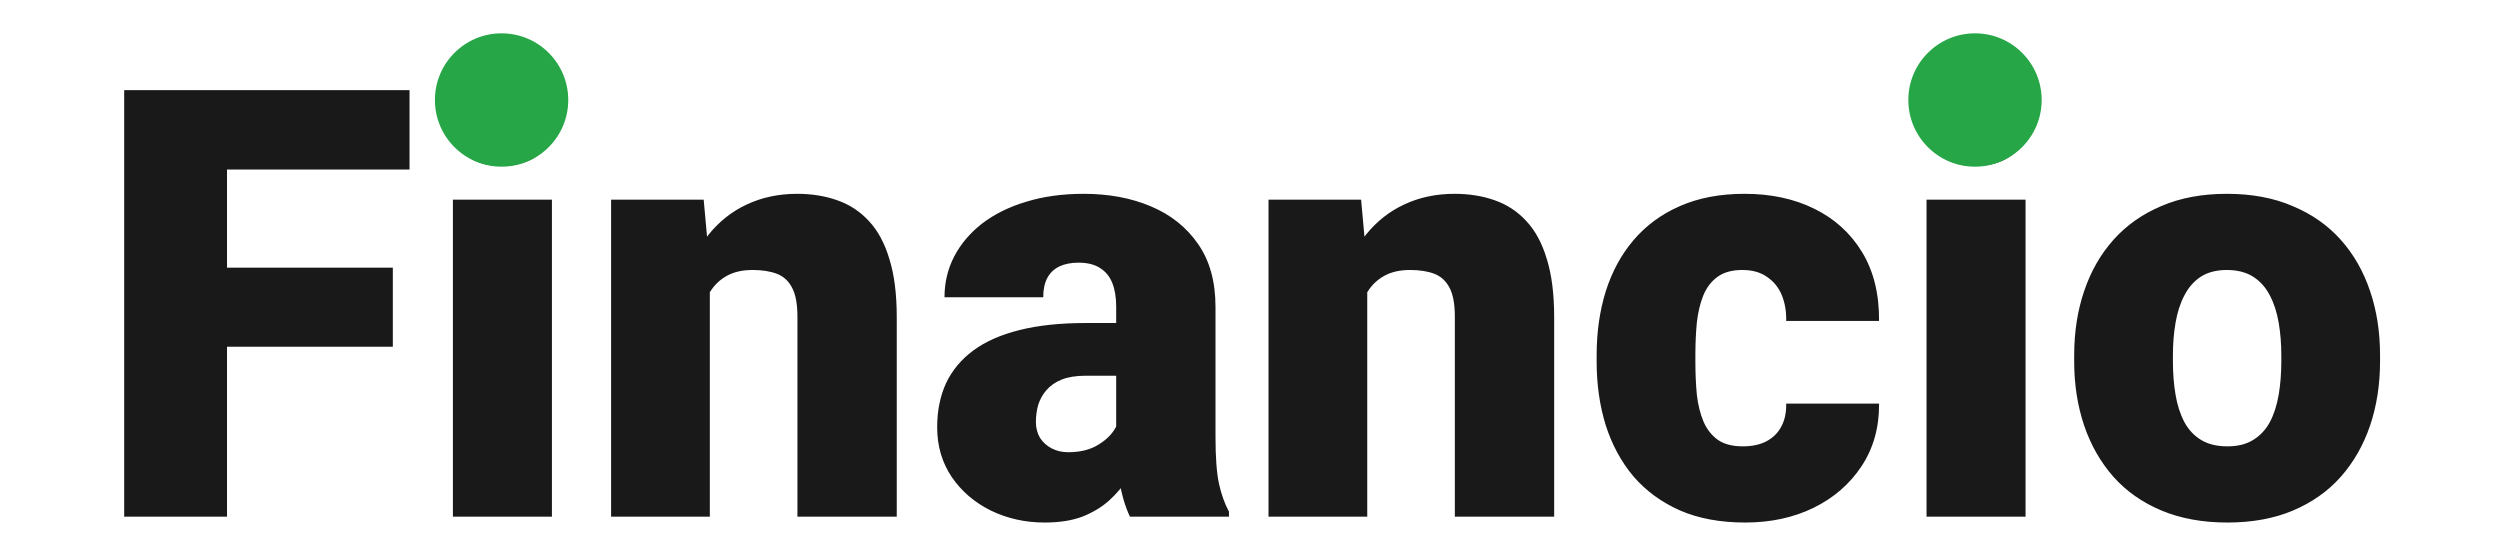 <svg width="150" height="33" viewBox="0 0 150 33" fill="none" xmlns="http://www.w3.org/2000/svg">
<rect x="0" y="0" width="150" height="33" fill="#333333" stroke="none"/>
<g clip-path="url(#clip0_1_2)">
<rect width="150" height="33" fill="white"/>
<path d="M13.621 5.406V31H7.451V5.406H13.621ZM23.57 16.059V20.805H11.863V16.059H23.57ZM24.572 5.406V10.17H11.863V5.406H24.572ZM33.115 11.98V31H27.174V11.98H33.115ZM26.822 7.076C26.822 6.232 27.127 5.541 27.736 5.002C28.346 4.463 29.137 4.193 30.109 4.193C31.082 4.193 31.873 4.463 32.482 5.002C33.092 5.541 33.397 6.232 33.397 7.076C33.397 7.92 33.092 8.611 32.482 9.15C31.873 9.689 31.082 9.959 30.109 9.959C29.137 9.959 28.346 9.689 27.736 9.15C27.127 8.611 26.822 7.92 26.822 7.076ZM42.59 16.041V31H36.666V11.98H42.221L42.59 16.041ZM41.887 20.84L40.498 20.875C40.498 19.422 40.674 18.127 41.025 16.99C41.377 15.842 41.875 14.869 42.52 14.072C43.164 13.275 43.932 12.672 44.822 12.262C45.725 11.84 46.727 11.629 47.828 11.629C48.707 11.629 49.51 11.758 50.236 12.016C50.975 12.273 51.607 12.69 52.135 13.264C52.674 13.838 53.084 14.6 53.365 15.549C53.658 16.486 53.805 17.646 53.805 19.029V31H47.846V19.012C47.846 18.25 47.74 17.67 47.529 17.271C47.318 16.861 47.014 16.58 46.615 16.428C46.217 16.275 45.73 16.199 45.156 16.199C44.547 16.199 44.031 16.316 43.609 16.551C43.188 16.785 42.848 17.113 42.59 17.535C42.344 17.945 42.162 18.432 42.045 18.994C41.94 19.557 41.887 20.172 41.887 20.84ZM66.971 26.219V18.379C66.971 17.84 66.894 17.377 66.742 16.99C66.59 16.604 66.35 16.305 66.022 16.094C65.693 15.871 65.254 15.76 64.703 15.76C64.258 15.76 63.877 15.836 63.56 15.988C63.244 16.141 63.004 16.369 62.84 16.674C62.676 16.979 62.594 17.365 62.594 17.834H56.67C56.67 16.955 56.863 16.141 57.25 15.391C57.648 14.629 58.211 13.967 58.938 13.404C59.676 12.842 60.555 12.408 61.574 12.104C62.605 11.787 63.754 11.629 65.019 11.629C66.531 11.629 67.879 11.881 69.062 12.385C70.258 12.889 71.201 13.645 71.893 14.652C72.584 15.648 72.93 16.902 72.93 18.414V26.201C72.93 27.443 73 28.387 73.141 29.031C73.281 29.664 73.481 30.221 73.738 30.701V31H67.797C67.516 30.414 67.305 29.699 67.164 28.855C67.035 28 66.971 27.121 66.971 26.219ZM67.691 19.381L67.727 22.545H65.107C64.557 22.545 64.088 22.621 63.701 22.773C63.326 22.926 63.022 23.137 62.787 23.406C62.565 23.664 62.4 23.957 62.295 24.285C62.201 24.613 62.154 24.959 62.154 25.322C62.154 25.674 62.236 25.99 62.4 26.271C62.576 26.541 62.81 26.752 63.103 26.904C63.397 27.057 63.725 27.133 64.088 27.133C64.744 27.133 65.301 27.01 65.758 26.764C66.227 26.506 66.584 26.195 66.83 25.832C67.076 25.469 67.199 25.129 67.199 24.812L68.5 27.238C68.266 27.707 67.996 28.182 67.691 28.662C67.398 29.143 67.029 29.588 66.584 29.998C66.15 30.396 65.617 30.725 64.984 30.982C64.352 31.229 63.584 31.352 62.682 31.352C61.51 31.352 60.432 31.111 59.447 30.631C58.475 30.15 57.695 29.482 57.109 28.627C56.523 27.76 56.23 26.764 56.23 25.639C56.23 24.654 56.406 23.775 56.758 23.002C57.121 22.229 57.666 21.572 58.393 21.033C59.119 20.494 60.045 20.084 61.17 19.803C62.295 19.521 63.619 19.381 65.143 19.381H67.691ZM82.035 16.041V31H76.111V11.98H81.666L82.035 16.041ZM81.332 20.84L79.943 20.875C79.943 19.422 80.119 18.127 80.471 16.99C80.822 15.842 81.32 14.869 81.965 14.072C82.609 13.275 83.377 12.672 84.268 12.262C85.17 11.84 86.172 11.629 87.273 11.629C88.152 11.629 88.955 11.758 89.682 12.016C90.42 12.273 91.053 12.69 91.58 13.264C92.119 13.838 92.529 14.6 92.811 15.549C93.103 16.486 93.25 17.646 93.25 19.029V31H87.291V19.012C87.291 18.25 87.186 17.67 86.975 17.271C86.764 16.861 86.459 16.58 86.061 16.428C85.662 16.275 85.176 16.199 84.602 16.199C83.992 16.199 83.477 16.316 83.055 16.551C82.633 16.785 82.293 17.113 82.035 17.535C81.789 17.945 81.607 18.432 81.49 18.994C81.385 19.557 81.332 20.172 81.332 20.84ZM104.57 26.781C105.121 26.781 105.59 26.682 105.977 26.482C106.375 26.271 106.674 25.979 106.873 25.604C107.084 25.217 107.184 24.754 107.172 24.215H112.744C112.756 25.645 112.404 26.898 111.689 27.977C110.986 29.043 110.025 29.875 108.807 30.473C107.6 31.059 106.234 31.352 104.711 31.352C103.223 31.352 101.922 31.111 100.809 30.631C99.695 30.139 98.764 29.459 98.014 28.592C97.275 27.713 96.719 26.688 96.344 25.516C95.981 24.344 95.799 23.072 95.799 21.701V21.297C95.799 19.926 95.981 18.654 96.344 17.482C96.719 16.299 97.275 15.273 98.014 14.406C98.764 13.527 99.689 12.848 100.791 12.367C101.904 11.875 103.199 11.629 104.676 11.629C106.258 11.629 107.652 11.928 108.859 12.525C110.078 13.123 111.033 13.99 111.725 15.127C112.416 16.264 112.756 17.641 112.744 19.258H107.172C107.184 18.684 107.096 18.168 106.908 17.711C106.721 17.254 106.428 16.891 106.029 16.621C105.643 16.34 105.145 16.199 104.535 16.199C103.926 16.199 103.434 16.334 103.059 16.604C102.684 16.873 102.396 17.248 102.197 17.729C102.01 18.197 101.881 18.736 101.811 19.346C101.752 19.955 101.723 20.605 101.723 21.297V21.701C101.723 22.404 101.752 23.066 101.811 23.688C101.881 24.297 102.016 24.836 102.215 25.305C102.414 25.762 102.701 26.125 103.076 26.395C103.451 26.652 103.949 26.781 104.57 26.781ZM121.533 11.98V31H115.592V11.98H121.533ZM115.24 7.076C115.24 6.232 115.545 5.541 116.154 5.002C116.764 4.463 117.555 4.193 118.527 4.193C119.5 4.193 120.291 4.463 120.9 5.002C121.51 5.541 121.814 6.232 121.814 7.076C121.814 7.92 121.51 8.611 120.9 9.15C120.291 9.689 119.5 9.959 118.527 9.959C117.555 9.959 116.764 9.689 116.154 9.15C115.545 8.611 115.24 7.92 115.24 7.076ZM124.451 21.684V21.314C124.451 19.92 124.65 18.637 125.049 17.465C125.447 16.281 126.033 15.256 126.807 14.389C127.58 13.521 128.535 12.848 129.672 12.367C130.809 11.875 132.121 11.629 133.609 11.629C135.109 11.629 136.428 11.875 137.564 12.367C138.713 12.848 139.674 13.521 140.447 14.389C141.221 15.256 141.807 16.281 142.205 17.465C142.604 18.637 142.803 19.92 142.803 21.314V21.684C142.803 23.066 142.604 24.35 142.205 25.533C141.807 26.705 141.221 27.73 140.447 28.609C139.674 29.477 138.719 30.15 137.582 30.631C136.445 31.111 135.133 31.352 133.645 31.352C132.156 31.352 130.838 31.111 129.689 30.631C128.541 30.15 127.58 29.477 126.807 28.609C126.033 27.73 125.447 26.705 125.049 25.533C124.65 24.35 124.451 23.066 124.451 21.684ZM130.375 21.314V21.684C130.375 22.398 130.428 23.066 130.533 23.688C130.639 24.309 130.814 24.854 131.061 25.322C131.307 25.779 131.641 26.137 132.062 26.395C132.484 26.652 133.012 26.781 133.645 26.781C134.266 26.781 134.781 26.652 135.191 26.395C135.613 26.137 135.947 25.779 136.193 25.322C136.439 24.854 136.615 24.309 136.721 23.688C136.826 23.066 136.879 22.398 136.879 21.684V21.314C136.879 20.623 136.826 19.973 136.721 19.363C136.615 18.742 136.439 18.197 136.193 17.729C135.947 17.248 135.613 16.873 135.191 16.604C134.77 16.334 134.242 16.199 133.609 16.199C132.988 16.199 132.467 16.334 132.045 16.604C131.635 16.873 131.307 17.248 131.061 17.729C130.814 18.197 130.639 18.742 130.533 19.363C130.428 19.973 130.375 20.623 130.375 21.314Z" fill="#191919"/>
<circle cx="118.5" cy="6" r="4" fill="#26A646"/>
<circle cx="30.095" cy="6" r="4" fill="#26A646"/>
</g>
<defs>
<clipPath id="clip0_1_2">
<rect width="150" height="33" fill="white"/>
</clipPath>
</defs>
</svg>
